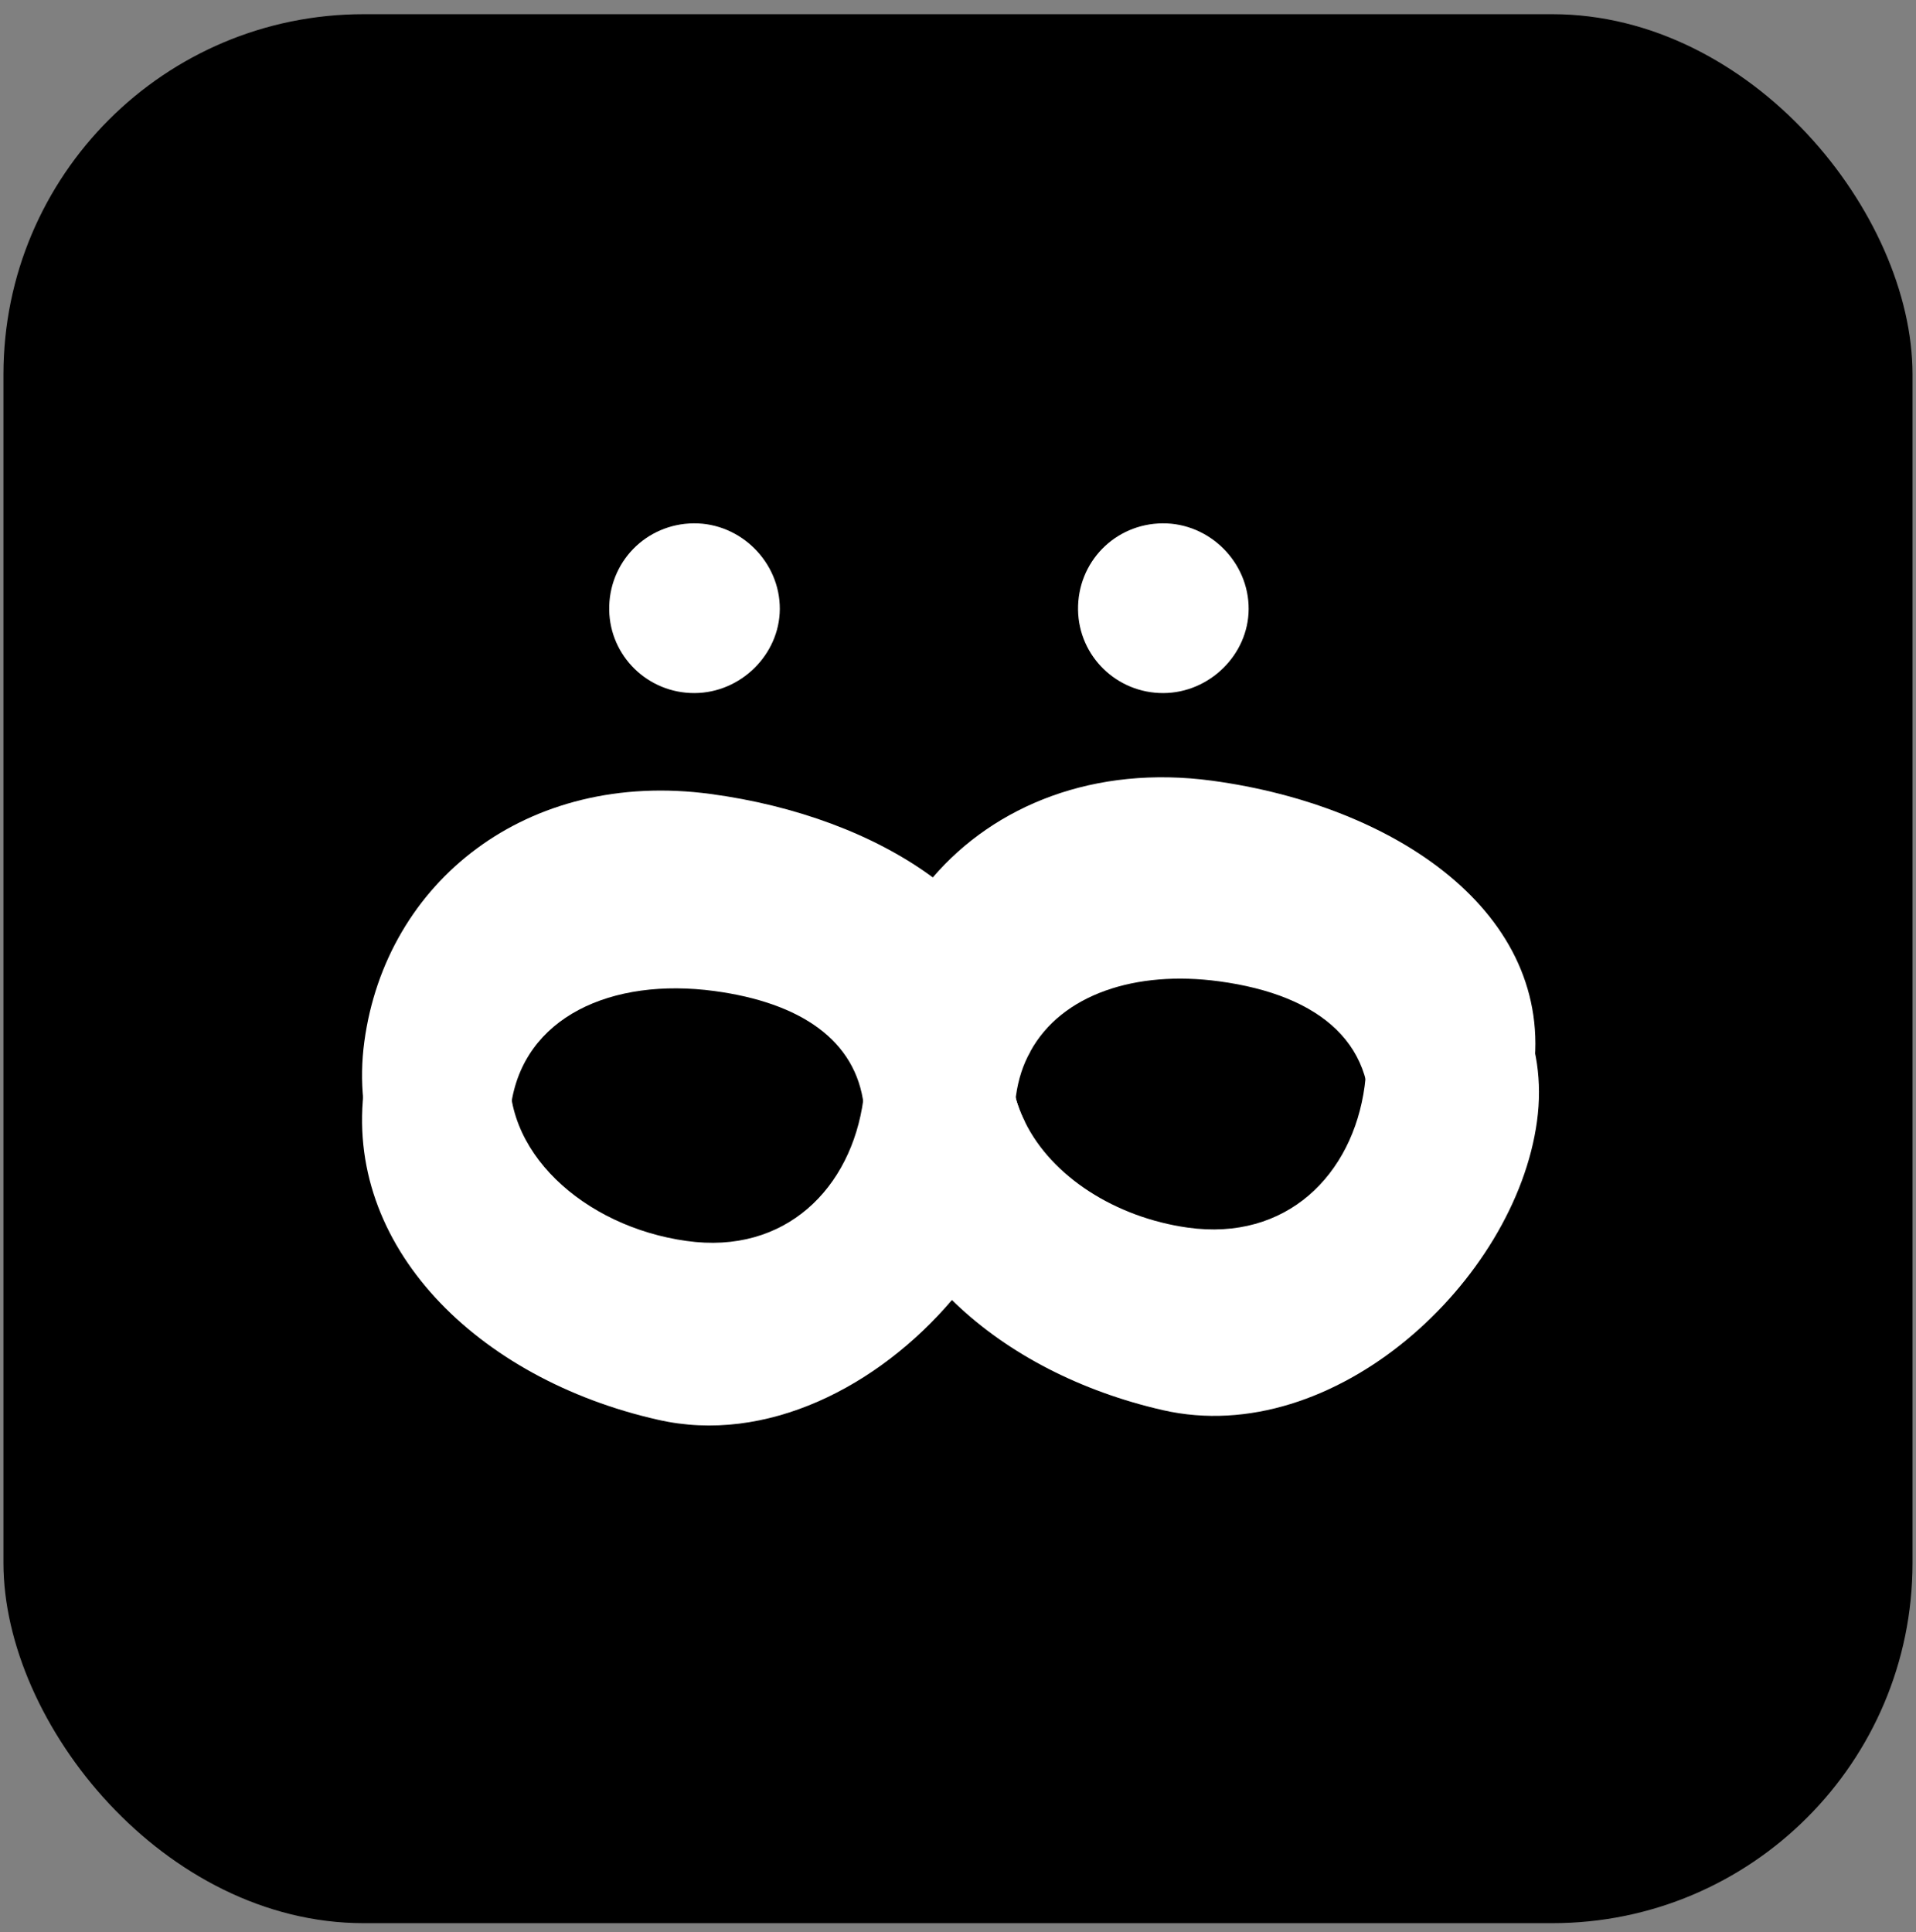 <svg width="119" height="120" viewBox="0 0 119 120" fill="none" xmlns="http://www.w3.org/2000/svg">
<rect x="0" y="0" width="119" height="120" fill="#808080" stroke="none"/>
<rect x="0.215" y="0.882" width="118.569" height="118.569" rx="22.367" fill="black"/>
<path d="M43.143 43.048C40.248 43.064 37.884 40.765 37.837 37.888C37.789 34.921 40.123 32.529 43.088 32.505C46.006 32.482 48.449 34.921 48.433 37.834C48.414 40.66 46.006 43.033 43.143 43.048Z" fill="white"/>
<path d="M72.262 43.048C69.367 43.064 67.003 40.765 66.956 37.888C66.909 34.921 69.242 32.529 72.207 32.505C75.125 32.482 77.568 34.921 77.552 37.834C77.537 40.66 75.125 43.033 72.262 43.048Z" fill="white"/>
<path d="M62.871 65.08C63.013 64.044 63.311 63.114 63.771 62.308C63.771 62.293 63.771 62.293 63.771 62.293C62.883 59.209 60.786 56.57 57.93 54.494C54.285 51.805 49.372 50.018 44.136 49.315C32.711 47.778 23.972 54.783 22.629 64.693C21.282 74.602 29.644 82.87 40.861 85.403C47.593 86.943 54.564 83.328 59.128 77.96C61.237 75.47 62.836 72.589 63.653 69.677C62.95 68.274 62.651 66.714 62.871 65.08ZM42.636 77.077C36.277 76.193 30.979 71.46 31.733 65.924C32.487 60.373 38.005 57.922 44.368 58.779C49.733 59.502 53.162 61.839 53.645 65.866C53.708 66.35 53.728 66.859 53.7 67.39C53.688 67.679 53.665 67.977 53.622 68.289C52.871 73.813 48.779 77.945 42.636 77.077Z" fill="white"/>
<path d="M75.266 48.489C67.993 47.512 61.799 50.002 57.934 54.498C55.727 57.062 54.258 60.275 53.771 63.868C53.68 64.536 53.633 65.209 53.645 65.861C53.617 66.377 53.649 66.889 53.7 67.386C54.085 71.401 56.06 75.032 59.132 77.96C62.411 81.091 66.916 83.417 72.003 84.578C82.666 87.01 93.895 76.537 95.238 66.628C96.586 56.722 86.676 50.026 75.266 48.489ZM73.762 76.248C69.273 75.615 65.318 73.074 63.66 69.684C62.953 68.273 62.655 66.718 62.875 65.084C63.016 64.048 63.315 63.117 63.774 62.312C63.774 62.296 63.774 62.296 63.774 62.296C65.722 58.743 70.329 57.25 75.49 57.946C81.853 58.802 85.506 61.941 84.756 67.46C84.009 72.984 79.901 77.116 73.762 76.248Z" fill="white"/>
<path d="M62.871 67.859C63.013 66.823 63.311 65.893 63.771 65.088C63.771 65.072 63.771 65.072 63.771 65.072C62.883 61.988 60.786 59.349 57.93 57.273C54.285 54.584 49.372 52.797 44.136 52.094C32.711 50.558 23.972 57.563 22.629 67.472C21.282 77.382 29.644 85.649 40.861 88.183C47.593 89.723 54.564 86.107 59.128 80.74C61.237 78.249 62.836 75.368 63.653 72.456C62.95 71.049 62.651 69.489 62.871 67.859ZM42.636 79.852C36.277 78.969 30.979 74.235 31.733 68.7C32.487 63.149 38.005 60.698 44.368 61.554C49.733 62.277 53.162 64.615 53.645 68.641C53.708 69.126 53.728 69.634 53.7 70.166C53.688 70.455 53.665 70.752 53.622 71.065C52.871 76.588 48.779 80.72 42.636 79.852Z" fill="white"/>
<path d="M75.489 51.499C68.215 50.521 62.021 53.011 58.157 57.507C55.949 60.071 54.48 63.285 53.993 66.877C53.903 67.546 53.856 68.218 53.868 68.871C53.84 69.387 53.871 69.899 53.923 70.395C54.307 74.41 56.283 78.041 59.355 80.969C62.634 84.1 67.139 86.426 72.225 87.587C82.889 90.019 94.118 79.546 95.461 69.637C96.808 59.731 86.899 53.031 75.489 51.499ZM73.985 79.253C69.496 78.62 65.54 76.079 63.883 72.69C63.176 71.279 62.878 69.723 63.097 68.089C63.239 67.053 63.537 66.123 63.997 65.317C63.997 65.302 63.997 65.302 63.997 65.302C65.945 61.748 70.552 60.255 75.713 60.951C82.076 61.807 85.728 64.946 84.978 70.466C84.232 75.993 80.124 80.121 73.985 79.253Z" fill="white"/>
</svg>
